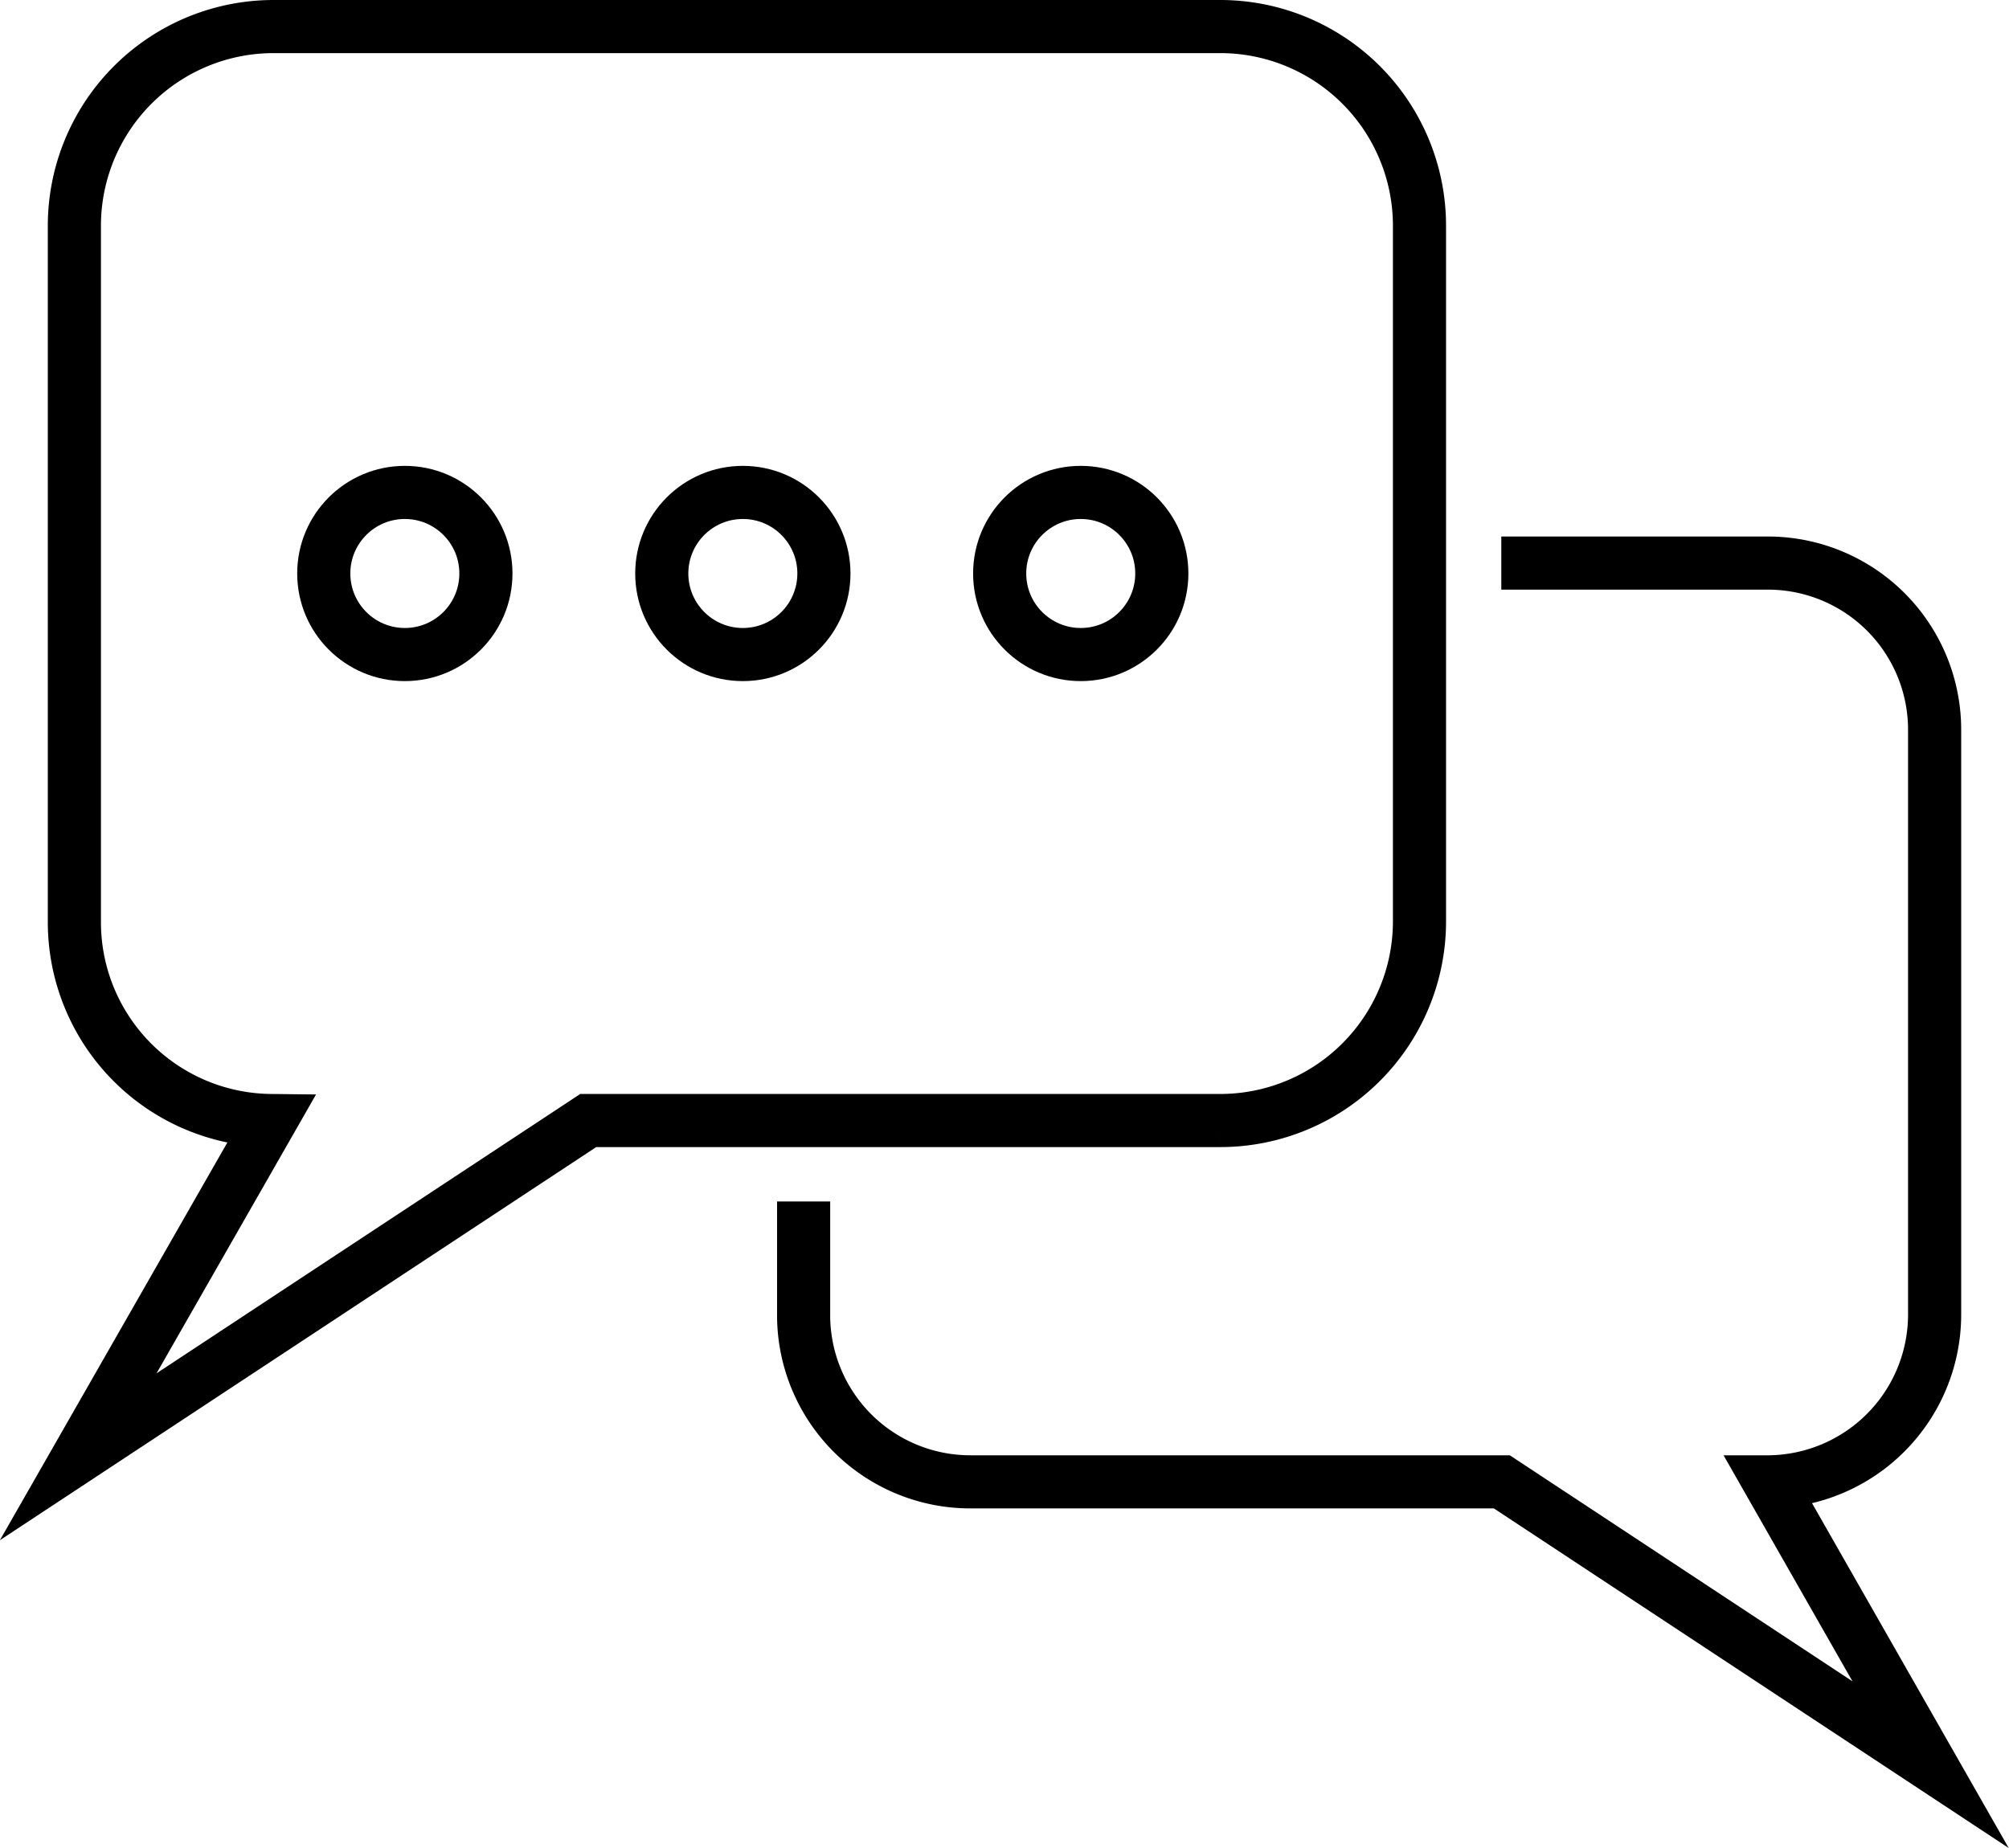 <svg xmlns="http://www.w3.org/2000/svg" viewBox="0 0 189.07 173.94"><defs><style>.cls-1{fill:none;stroke:#000;stroke-miterlimit:10;stroke-width:5px;}</style></defs><title>com</title><g id="Calque_2" data-name="Calque 2"><g id="Calque_1-2" data-name="Calque 1"><path class="cls-1" d="M114.83,2.5H25.75A18.75,18.75,0,0,0,7,21.26V86.78a18.67,18.67,0,0,0,18.46,18.69L7.36,137.12l48-31.65h59.49A18.75,18.75,0,0,0,133.59,86.7V21.26A18.75,18.75,0,0,0,114.83,2.5Z"/><circle class="cls-1" cx="38.1" cy="53.98" r="7.63"/><circle class="cls-1" cx="69.91" cy="53.98" r="7.63"/><circle class="cls-1" cx="101.71" cy="53.98" r="7.63"/><path class="cls-1" d="M75.63,113.09v10.68a15.69,15.69,0,0,0,15.71,15.71h50l40.35,26.62-15.18-26.62a15.76,15.76,0,0,0,15.56-15.71V68.7A15.69,15.69,0,0,0,166.39,53H141.29"/></g></g></svg>
